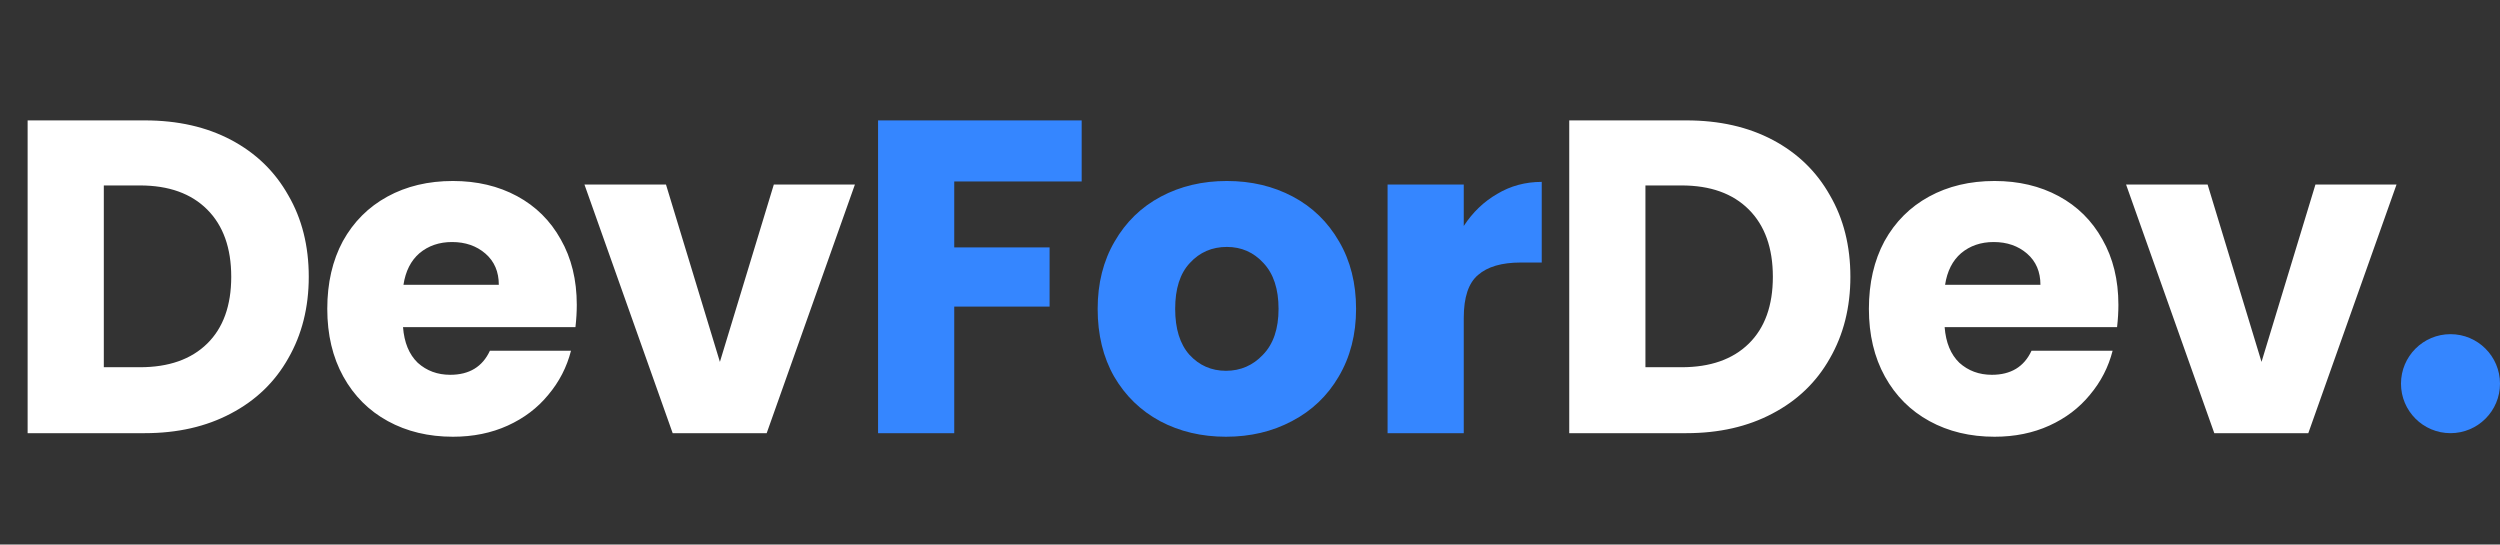 <svg width="202" height="44" viewBox="0 0 202 44" fill="none" xmlns="http://www.w3.org/2000/svg">
<rect x="0" y="0" width="202" height="44" fill="#333333" stroke="none"/>
<path d="M11.7 9.728C14.364 9.728 16.692 10.256 18.684 11.312C20.676 12.368 22.212 13.856 23.292 15.776C24.396 17.672 24.948 19.868 24.948 22.364C24.948 24.836 24.396 27.032 23.292 28.952C22.212 30.872 20.664 32.36 18.648 33.416C16.656 34.472 14.34 35 11.7 35H2.232V9.728H11.7ZM11.304 29.672C13.632 29.672 15.444 29.036 16.74 27.764C18.036 26.492 18.684 24.692 18.684 22.364C18.684 20.036 18.036 18.224 16.74 16.928C15.444 15.632 13.632 14.984 11.304 14.984H8.388V29.672H11.304ZM46.604 24.632C46.604 25.208 46.568 25.808 46.496 26.432H32.564C32.66 27.68 33.056 28.64 33.752 29.312C34.472 29.96 35.348 30.284 36.38 30.284C37.916 30.284 38.984 29.636 39.584 28.34H46.136C45.8 29.66 45.188 30.848 44.3 31.904C43.436 32.96 42.344 33.788 41.024 34.388C39.704 34.988 38.228 35.288 36.596 35.288C34.628 35.288 32.876 34.868 31.34 34.028C29.804 33.188 28.604 31.988 27.74 30.428C26.876 28.868 26.444 27.044 26.444 24.956C26.444 22.868 26.864 21.044 27.704 19.484C28.568 17.924 29.768 16.724 31.304 15.884C32.84 15.044 34.604 14.624 36.596 14.624C38.54 14.624 40.268 15.032 41.78 15.848C43.292 16.664 44.468 17.828 45.308 19.34C46.172 20.852 46.604 22.616 46.604 24.632ZM40.304 23.012C40.304 21.956 39.944 21.116 39.224 20.492C38.504 19.868 37.604 19.556 36.524 19.556C35.492 19.556 34.616 19.856 33.896 20.456C33.2 21.056 32.768 21.908 32.6 23.012H40.304ZM58.168 29.24L62.524 14.912H69.076L61.948 35H54.352L47.224 14.912H53.812L58.168 29.24ZM136.263 9.728C138.927 9.728 141.255 10.256 143.247 11.312C145.239 12.368 146.775 13.856 147.855 15.776C148.959 17.672 149.511 19.868 149.511 22.364C149.511 24.836 148.959 27.032 147.855 28.952C146.775 30.872 145.227 32.36 143.211 33.416C141.219 34.472 138.903 35 136.263 35H126.795V9.728H136.263ZM135.867 29.672C138.195 29.672 140.007 29.036 141.303 27.764C142.599 26.492 143.247 24.692 143.247 22.364C143.247 20.036 142.599 18.224 141.303 16.928C140.007 15.632 138.195 14.984 135.867 14.984H132.951V29.672H135.867ZM171.167 24.632C171.167 25.208 171.131 25.808 171.059 26.432H157.127C157.223 27.68 157.619 28.64 158.315 29.312C159.035 29.96 159.911 30.284 160.943 30.284C162.479 30.284 163.547 29.636 164.147 28.34H170.699C170.363 29.66 169.751 30.848 168.863 31.904C167.999 32.96 166.907 33.788 165.587 34.388C164.267 34.988 162.791 35.288 161.159 35.288C159.191 35.288 157.439 34.868 155.903 34.028C154.367 33.188 153.167 31.988 152.303 30.428C151.439 28.868 151.007 27.044 151.007 24.956C151.007 22.868 151.427 21.044 152.267 19.484C153.131 17.924 154.331 16.724 155.867 15.884C157.403 15.044 159.167 14.624 161.159 14.624C163.103 14.624 164.831 15.032 166.343 15.848C167.855 16.664 169.031 17.828 169.871 19.34C170.735 20.852 171.167 22.616 171.167 24.632ZM164.867 23.012C164.867 21.956 164.507 21.116 163.787 20.492C163.067 19.868 162.167 19.556 161.087 19.556C160.055 19.556 159.179 19.856 158.459 20.456C157.763 21.056 157.331 21.908 157.163 23.012H164.867ZM182.731 29.24L187.087 14.912H193.639L186.511 35H178.915L171.787 14.912H178.375L182.731 29.24Z" fill="white"/>
<path d="M87.399 9.728V14.66H77.103V19.988H84.807V24.776H77.103V35H70.947V9.728H87.399ZM99.058 35.288C97.091 35.288 95.314 34.868 93.731 34.028C92.171 33.188 90.934 31.988 90.022 30.428C89.135 28.868 88.691 27.044 88.691 24.956C88.691 22.892 89.147 21.08 90.058 19.52C90.971 17.936 92.219 16.724 93.802 15.884C95.386 15.044 97.162 14.624 99.13 14.624C101.099 14.624 102.875 15.044 104.459 15.884C106.043 16.724 107.291 17.936 108.203 19.52C109.115 21.08 109.571 22.892 109.571 24.956C109.571 27.02 109.103 28.844 108.167 30.428C107.255 31.988 105.995 33.188 104.387 34.028C102.803 34.868 101.027 35.288 99.058 35.288ZM99.058 29.96C100.235 29.96 101.231 29.528 102.047 28.664C102.887 27.8 103.307 26.564 103.307 24.956C103.307 23.348 102.899 22.112 102.083 21.248C101.291 20.384 100.307 19.952 99.13 19.952C97.93 19.952 96.934 20.384 96.142 21.248C95.35 22.088 94.954 23.324 94.954 24.956C94.954 26.564 95.338 27.8 96.106 28.664C96.898 29.528 97.882 29.96 99.058 29.96ZM118.272 18.26C118.992 17.156 119.892 16.292 120.972 15.668C122.052 15.02 123.252 14.696 124.572 14.696V21.212H122.88C121.344 21.212 120.192 21.548 119.424 22.22C118.656 22.868 118.272 24.02 118.272 25.676V35H112.116V14.912H118.272V18.26Z" fill="#3586FF"/>
<circle cx="198" cy="31" r="4" fill="#3586FF"/>
</svg>
